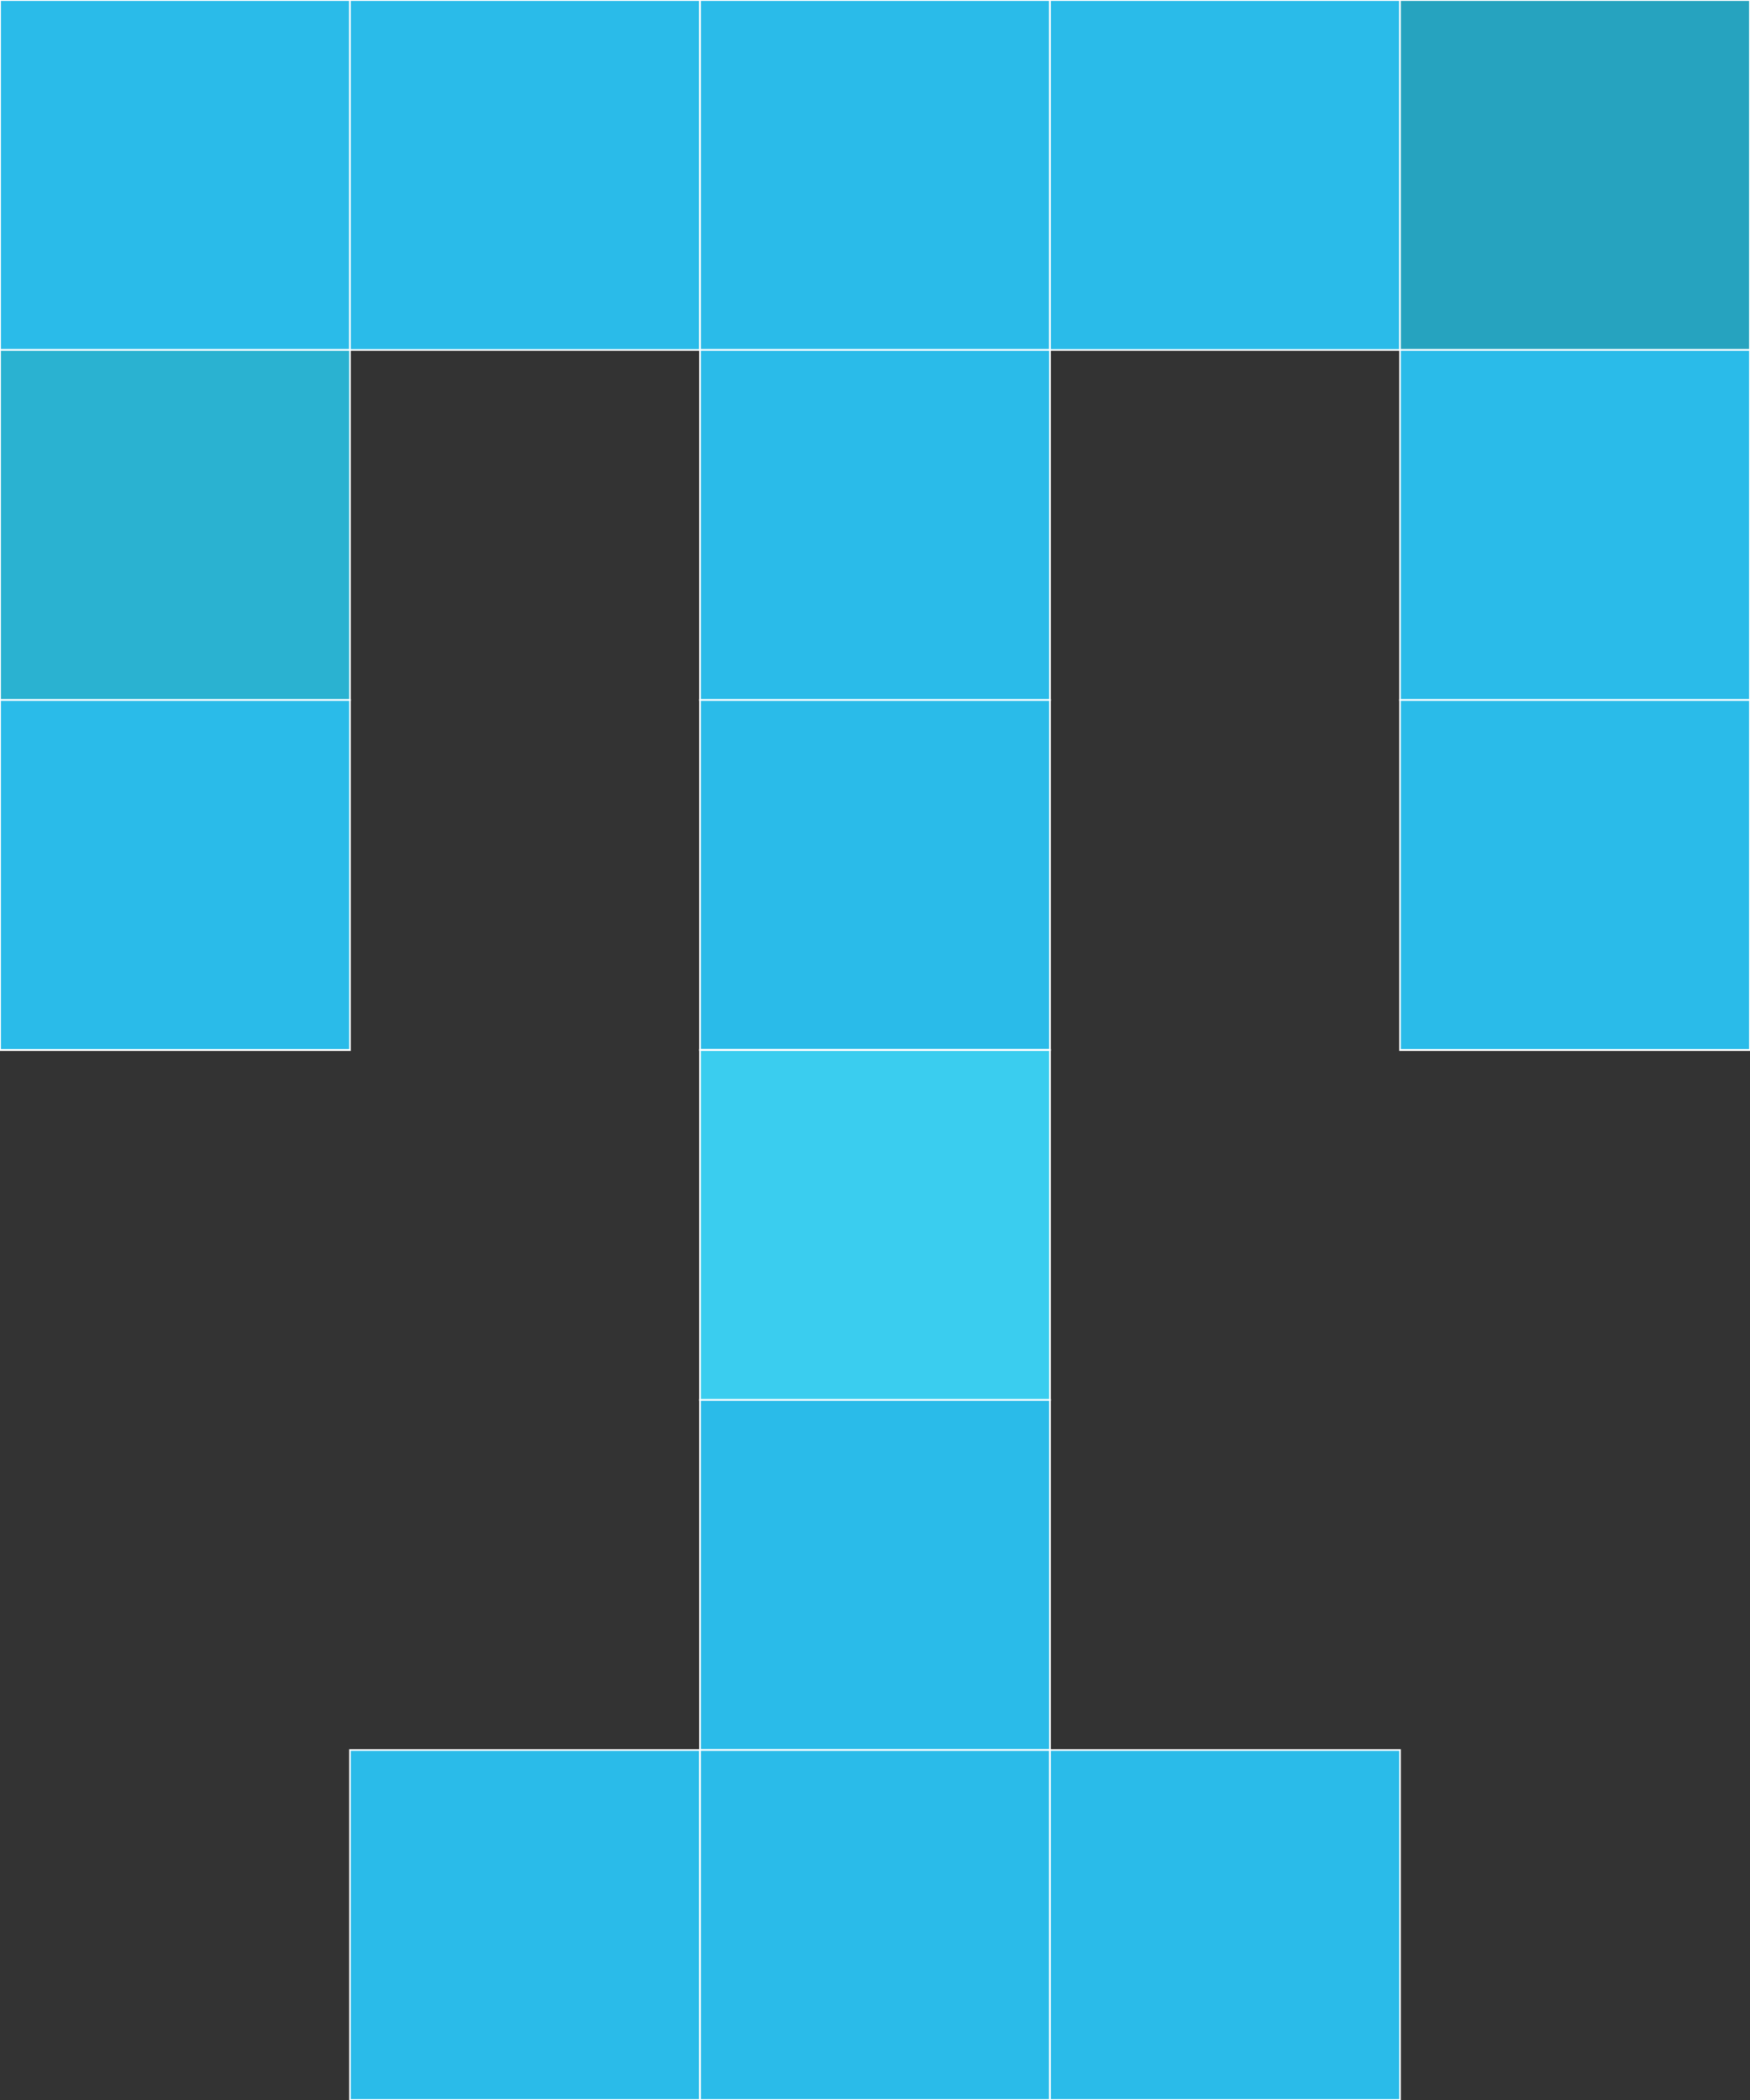 <?xml version="1.0" encoding="utf-8"?>
<!-- Generator: Adobe Illustrator 22.0.0, SVG Export Plug-In . SVG Version: 6.00 Build 0)  -->
<svg version="1.1" id="Layer_1" xmlns="http://www.w3.org/2000/svg" xmlns:xlink="http://www.w3.org/1999/xlink" x="0px" y="0px"
	 viewBox="0 0 50 60" style="enable-background:new 0 0 50 60;" xml:space="preserve">
<rect x="0" y="0" width="50" height="60" fill="#333333" stroke="none"/>
<style type="text/css">
	.st0{fill:#2ABBE9;stroke:#FFFFFF;stroke-width:5.000000e-02;stroke-miterlimit:10;}
	.st1{fill:#2AB2D1;stroke:#FFFFFF;stroke-width:5.000000e-02;stroke-miterlimit:10;}
	.st2{fill:#3ACDEF;stroke:#FFFFFF;stroke-width:5.000000e-02;stroke-miterlimit:10;}
	.st3{fill:#26A3BF;stroke:#FFFFFF;stroke-width:5.000000e-02;stroke-miterlimit:10;}
</style>
<rect x="0" class="st0" width="10" height="10"/>
<rect x="10" y="0" class="st0" width="10" height="10"/>
<rect x="20" y="0" class="st0" width="10" height="10"/>
<rect x="30" y="0" class="st0" width="10" height="10"/>
<rect x="0" y="10" class="st1" width="10" height="10"/>
<rect x="20" y="10" class="st0" width="10" height="10"/>
<rect x="0" y="20" class="st0" width="10" height="10"/>
<rect x="20" y="20" class="st0" width="10" height="10"/>
<rect x="20" y="30" class="st2" width="10" height="10"/>
<rect x="20" y="40" class="st0" width="10" height="10"/>
<rect x="10" y="50" class="st0" width="10" height="10"/>
<rect x="20" y="50" class="st0" width="10" height="10"/>
<rect x="30" y="50" class="st0" width="10" height="10"/>
<rect x="40" y="0" class="st3" width="10" height="10"/>
<rect x="40" y="10" class="st0" width="10" height="10"/>
<rect x="40" y="20" class="st0" width="10" height="10"/>
</svg>
